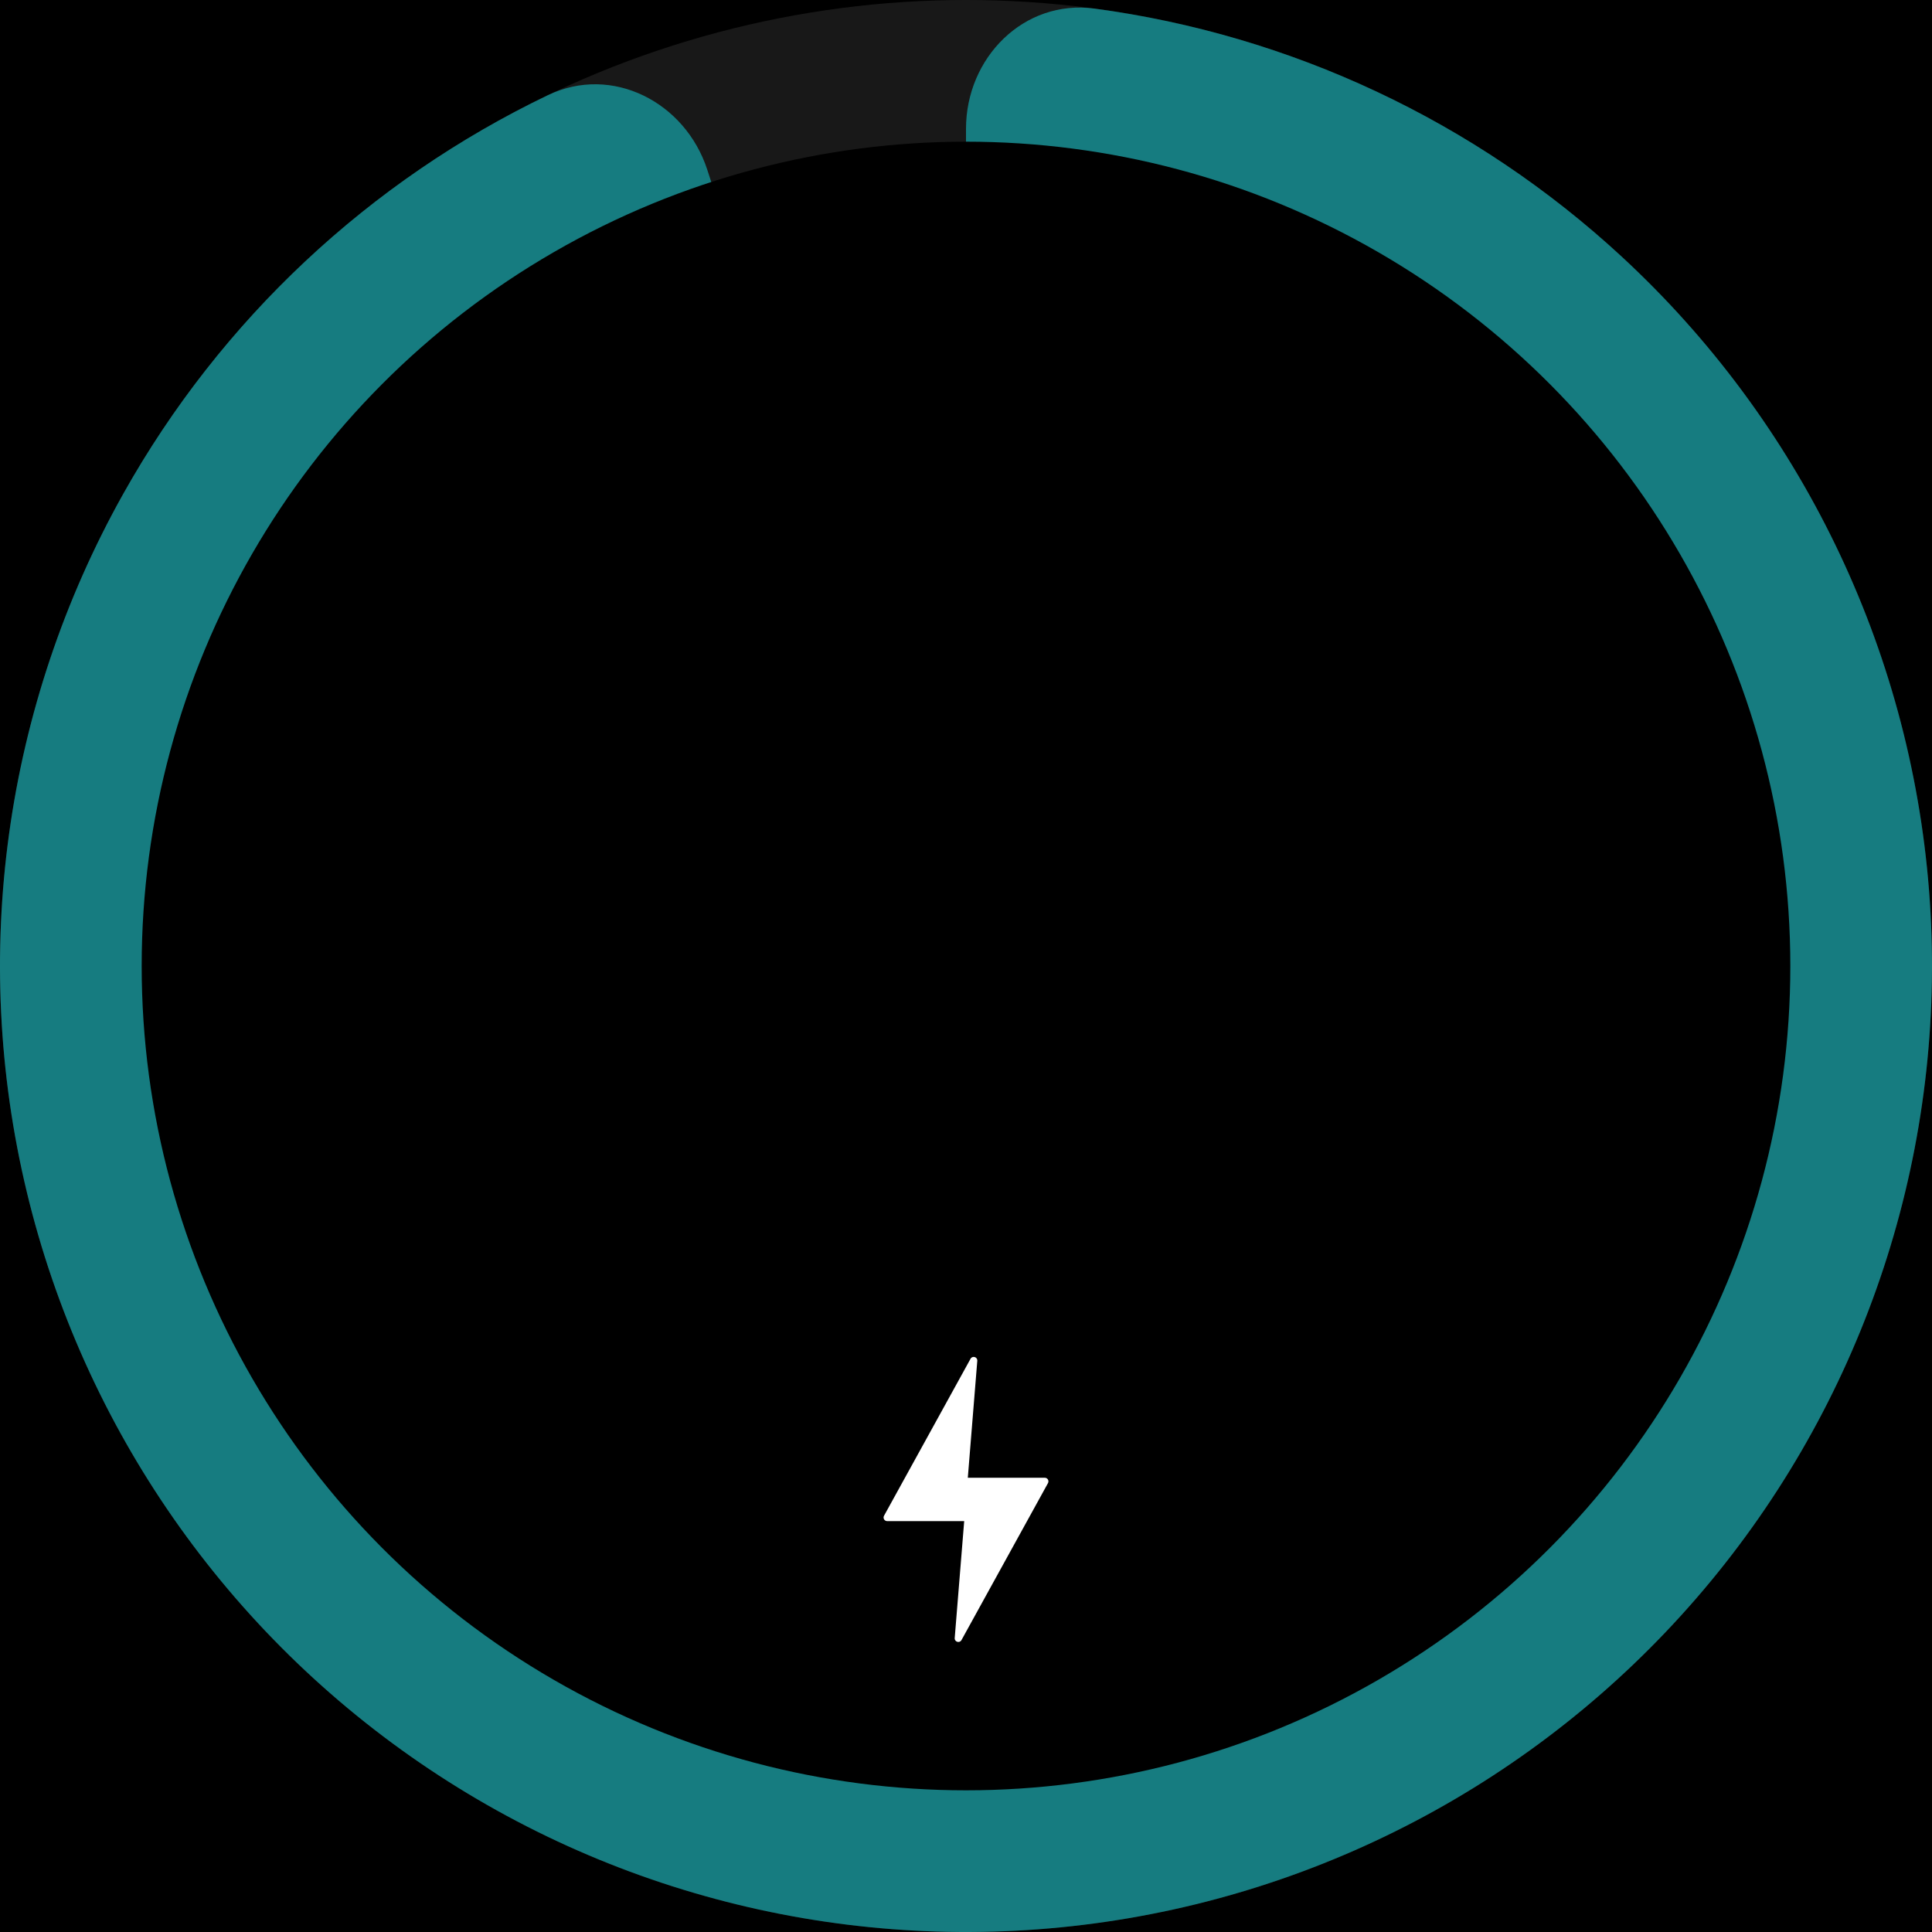 <svg width="300" height="300" viewBox="0 0 300 300" fill="none" xmlns="http://www.w3.org/2000/svg">
<rect width="300" height="300" fill="black"/>
<circle cx="150" cy="150" r="150" fill="#181818"/>
<path d="M150 20C150 8.954 158.994 -0.137 169.942 1.331C200.389 5.415 229.026 18.781 251.82 39.852C279.537 65.473 296.576 100.602 299.538 138.231C302.499 175.86 291.165 213.222 267.798 242.864C244.43 272.506 210.746 292.249 173.465 298.153C136.185 304.058 98.048 295.691 66.664 274.72C35.28 253.75 12.956 221.719 4.144 185.017C-4.667 148.314 0.683 109.639 19.126 76.707C34.293 49.624 57.398 28.062 85.093 14.77C95.051 9.99 106.415 15.858 109.828 26.363L110.979 29.905C118.017 51.566 150 46.5 150 23.725L150 20Z" fill="#167c80"/>
<circle cx="150" cy="150" r="128" fill="black"/>
<path d="M162.73 230.297L149.298 254.672C149.006 255.202 148.199 254.959 148.247 254.357L149.72 236.199L137.762 236.199C137.336 236.199 137.064 235.742 137.27 235.367L150.703 210.992C150.995 210.462 151.802 210.705 151.753 211.307L150.281 229.465L162.238 229.465C162.665 229.465 162.935 229.922 162.73 230.297Z" fill="white"/>
</svg>
